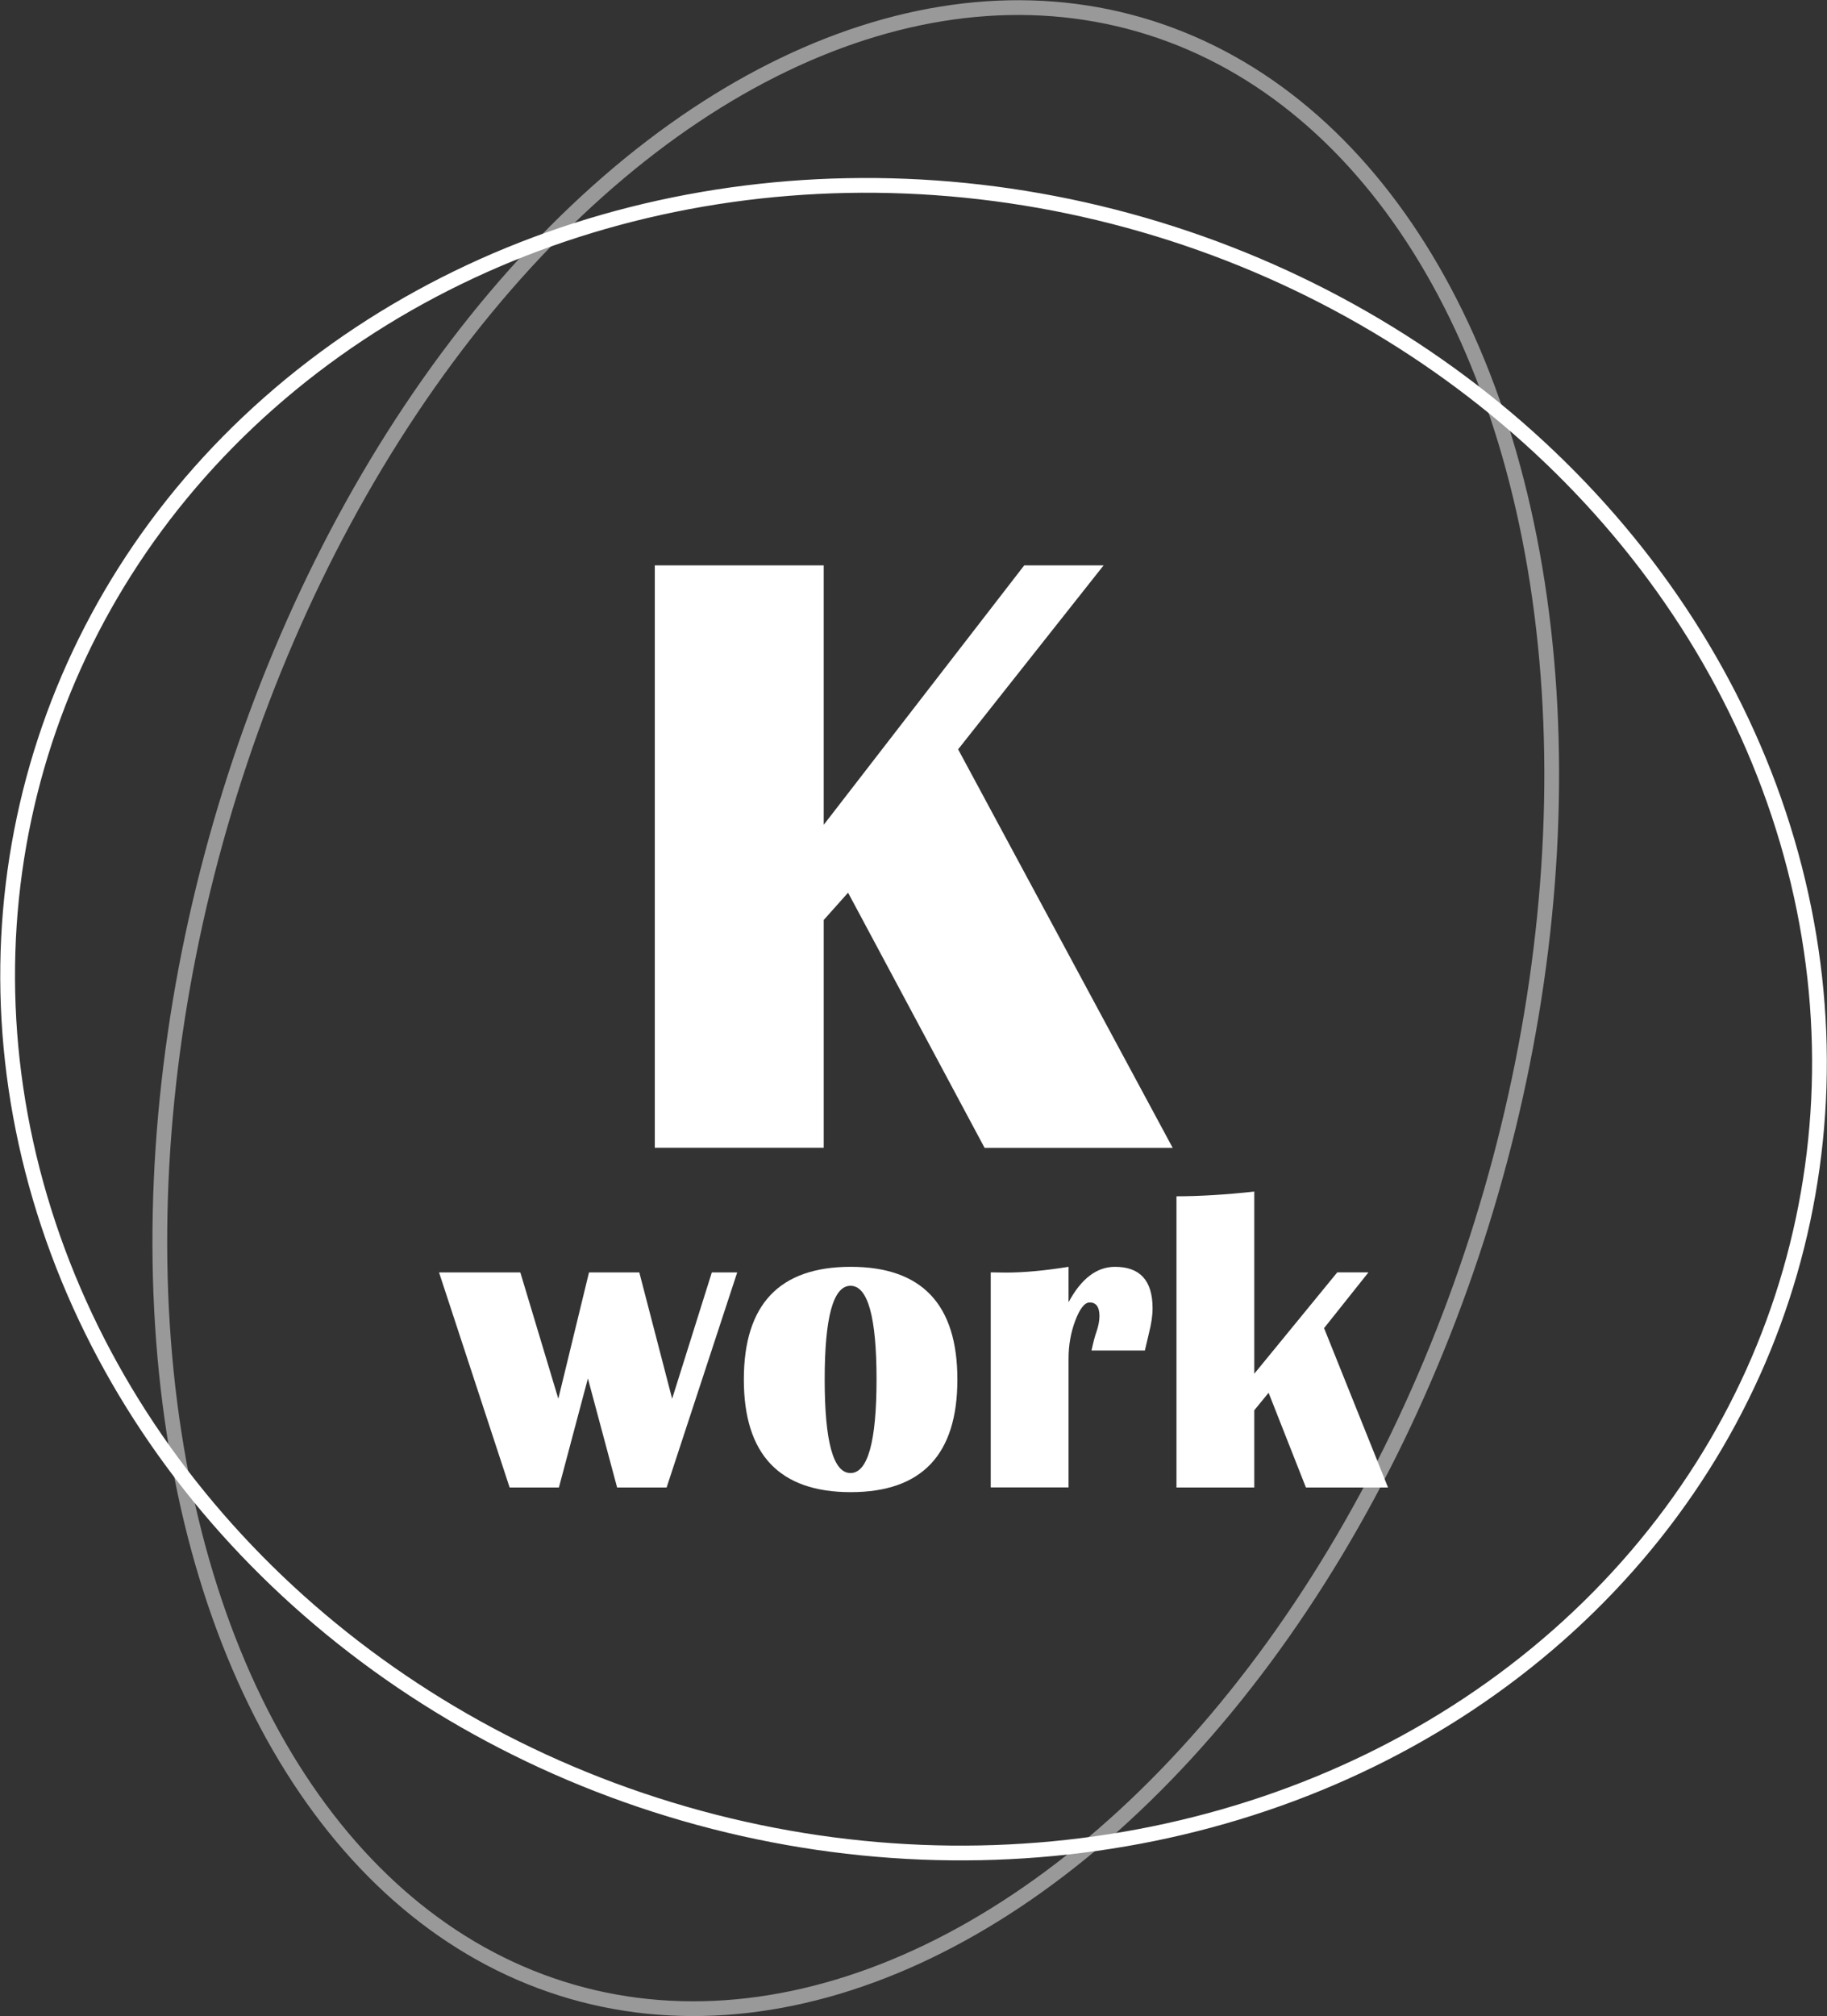 <?xml version="1.0" encoding="UTF-8"?>
<svg id="Layer_1" data-name="Layer 1" xmlns="http://www.w3.org/2000/svg" viewBox="0 0 247.68 273.26">
  <rect x="0" y="0" width="247.68" height="273.26" fill="#333333" stroke="none"/>
  <defs>
    <style>
      .cls-1 {
        fill: #fff;
      }

      .cls-2, .cls-3 {
        fill: none;
        stroke: #fff;
        stroke-miterlimit: 10;
        stroke-width: 2px;
      }

      .cls-3 {
        opacity: .5;
      }
    </style>
  </defs>
  <ellipse class="cls-2" cx="123.84" cy="138.14" rx="112.08" ry="123.66" transform="translate(-43.19 218.87) rotate(-73.92)"/>
  <ellipse class="cls-3" cx="116.01" cy="136.63" rx="138.75" ry="89.66" transform="translate(-47.43 210.21) rotate(-73.9)"/>
  <g>
    <path class="cls-1" d="M149.61,76.63l-19.72,24.93,29.09,54.02h-25.5l-18.51-34.59-3.3,3.7v30.88h-22.9V76.63h22.9v35.16l27.18-35.16h10.76Z"/>
    <g>
      <path class="cls-1" d="M99.94,172.46l-9.57,29.15h-6.71l-3.96-14.78-3.93,14.78h-6.68l-9.57-29.15h11.02l5.15,17.12,4.16-17.12h6.82l4.45,17.12,5.38-17.12h3.44Z"/>
      <path class="cls-1" d="M115.33,171.7c9.64,0,14.46,5.09,14.46,15.27s-4.82,15.27-14.46,15.27-14.49-5.09-14.49-15.27,4.83-15.27,14.49-15.27Zm-.03,2.57c-2.33,0-3.5,4.23-3.5,12.69s1.17,12.69,3.5,12.69,3.53-4.23,3.53-12.69-1.18-12.69-3.53-12.69Z"/>
      <path class="cls-1" d="M155.2,183.04h-7.23c.25-1.14,.47-1.98,.67-2.52,.27-.79,.41-1.5,.41-2.14,0-1.23-.44-1.85-1.33-1.85-.67,0-1.32,.81-1.94,2.44-.62,1.63-.92,3.35-.92,5.16v17.47h-10.55v-29.15l2.05,.03c2.43,0,5.26-.26,8.5-.78v4.8c1.72-3.2,3.82-4.8,6.3-4.8,3.39,0,5.09,1.87,5.09,5.61,0,.98-.16,2.11-.49,3.38-.12,.52-.3,1.3-.55,2.34Z"/>
      <path class="cls-1" d="M185.51,172.46l-6.01,7.55,8.67,21.6h-11.13l-5.06-12.84-1.94,2.37v10.47h-10.55v-39.47c3.1,0,6.62-.21,10.55-.64v24.69l11.25-13.74h4.22Z"/>
    </g>
  </g>
</svg>